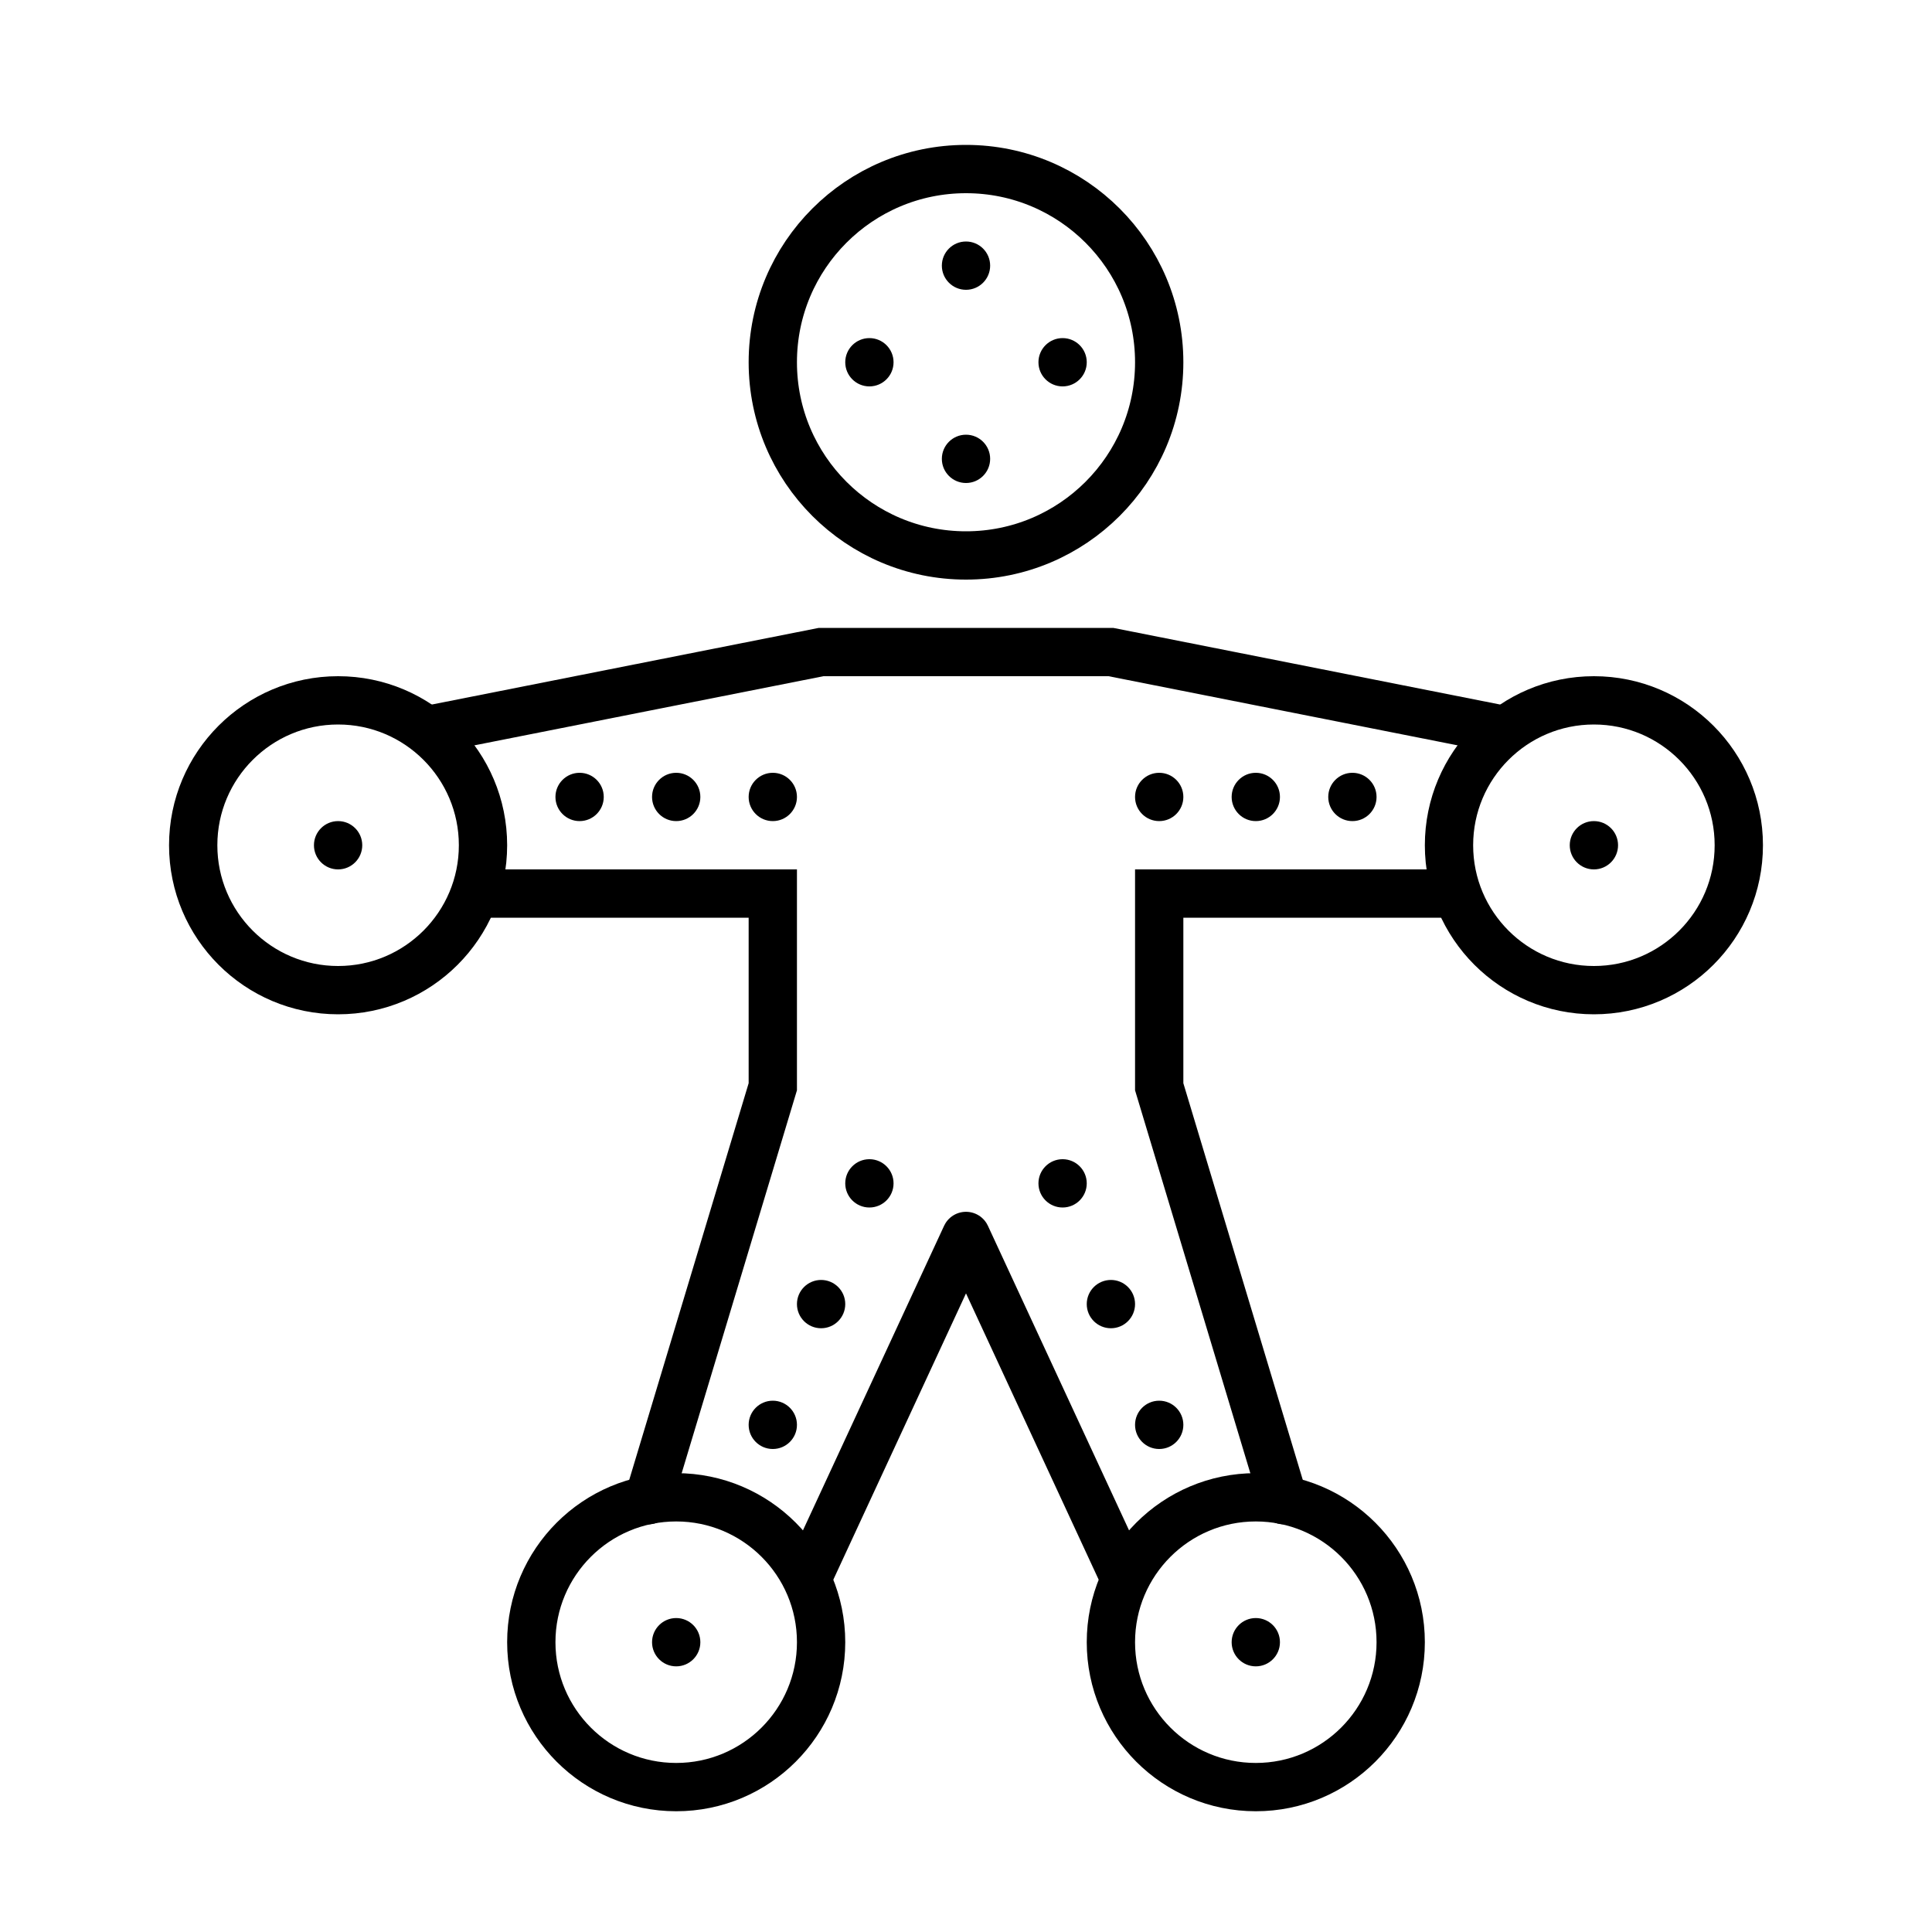 <?xml version="1.0" encoding="iso-8859-1"?><!-- Generator: Adobe Illustrator 21.0.2, SVG Export Plug-In . SVG Version: 6.00 Build 0)  --><svg xmlns="http://www.w3.org/2000/svg" xmlns:xlink="http://www.w3.org/1999/xlink" viewBox="0 0 80 80" width="480px" height="480px"><path style="fill:none;stroke:#000000;stroke-width:2;stroke-linecap:round;stroke-miterlimit:10;" d="M40,7c-4.418,0-8,3.582-8,8s3.582,8,8,8s8-3.582,8-8S44.418,7,40,7z"/><path style="fill:none;stroke:#000000;stroke-width:2;stroke-linecap:round;stroke-miterlimit:10;" d="M8,35c0,3.313,2.687,6,6,6s6-2.687,6-6s-2.687-6-6-6S8,31.687,8,35z"/><path style="fill:none;stroke:#000000;stroke-width:2;stroke-linecap:round;stroke-miterlimit:10;" d="M52,62c-3.313,0-6,2.687-6,6s2.687,6,6,6s6-2.687,6-6S55.313,62,52,62z"/><polyline style="fill:none;stroke:#000000;stroke-width:2;stroke-linecap:round;stroke-miterlimit:10;" points="53.154,62.119 48,45 48,37 60,37 "/><path style="fill:none;stroke:#000000;stroke-width:2;stroke-linecap:round;stroke-miterlimit:10;" d="M66,29c-3.313,0-6,2.687-6,6s2.687,6,6,6s6-2.687,6-6S69.313,29,66,29z"/><path style="fill:none;stroke:#000000;stroke-width:2;stroke-linecap:round;stroke-miterlimit:10;" d="M22,68c0,3.313,2.687,6,6,6s6-2.687,6-6s-2.687-6-6-6S22,64.687,22,68z"/><polyline style="fill:none;stroke:#000000;stroke-width:2;stroke-linecap:round;stroke-miterlimit:10;" points="20,37 32,37 32,45 26.846,62.119 "/><polyline style="fill:none;stroke:#000000;stroke-width:2;stroke-linecap:round;stroke-linejoin:round;stroke-miterlimit:10;" points="33.469,65.271 40,51.178 46.531,65.271 "/><polyline style="fill:none;stroke:#000000;stroke-width:2;stroke-linecap:round;stroke-miterlimit:10;" points="62.003,30.17 46,27 40,27 34,27 17.997,30.17 "/><circle cx="48" cy="33" r="1"/><circle cx="40" cy="19" r="1"/><circle cx="44" cy="49" r="1"/><circle cx="46" cy="54" r="1"/><circle cx="48" cy="59" r="1"/><circle cx="36" cy="49" r="1"/><circle cx="34" cy="54" r="1"/><circle cx="32" cy="59" r="1"/><circle cx="52" cy="33" r="1"/><circle cx="56" cy="33" r="1"/><circle cx="40" cy="11" r="1"/><circle cx="36" cy="15" r="1"/><circle cx="44" cy="15" r="1"/><circle cx="66" cy="35" r="1"/><circle cx="14" cy="35" r="1"/><circle cx="28" cy="68" r="1"/><circle cx="52" cy="68" r="1"/><circle cx="32" cy="33" r="1"/><circle cx="28" cy="33" r="1"/><circle cx="24" cy="33" r="1"/></svg>